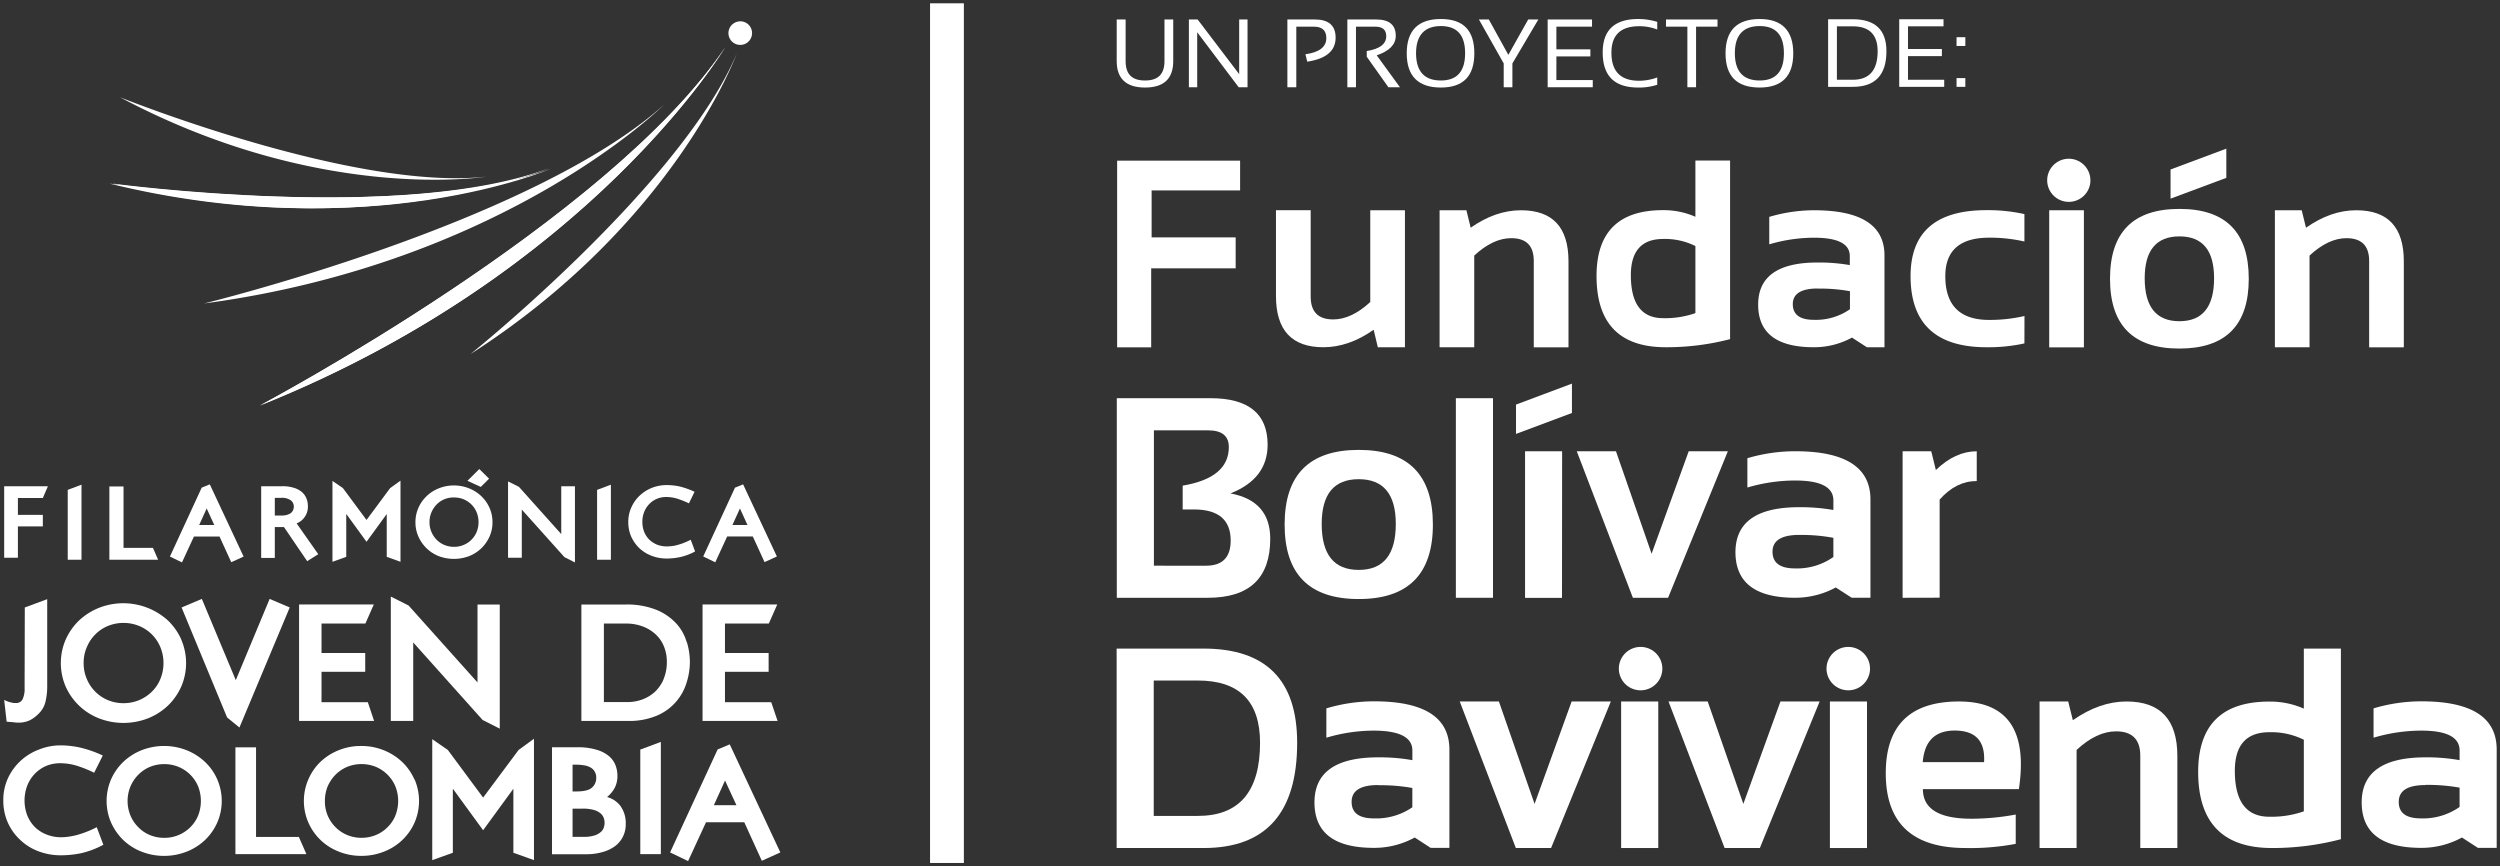 <svg version="1.2" xmlns="http://www.w3.org/2000/svg" xmlns:xlink="http://www.w3.org/1999/xlink" overflow="visible" preserveAspectRatio="none" viewBox="0 0 754.07 261.95" width="430" height="149"><rect x="0" y="0" width="754.07" height="261.95" fill="#333333" stroke="none"/><g transform="translate(1, 1)"><defs><style>.cls-1_1615496882264{fill:#fff;}</style></defs><title>Filarmonica Blanco</title><g id="Layer_2_1615496882264"><g id="Capa_1_1615496882264"><rect height="259.95" width="10.2" x="279.53" class="cls-1_1615496882264" vector-effect="non-scaling-stroke"/><path d="M335.86,179.76V119.41h28.27c11.48,0,17.22,4.72,17.22,14.07q0,10.29-11.21,14.72,12,2.25,12,13.7,0,17.88-18.85,17.86Zm26.93-9.7q7.41,0,7.42-7.6,0-9.41-11.1-9.41h-3.38v-7.2q13.92-2.35,13.92-11.65c0-3.36-2.06-5.07-6.23-5.07H347.05v40.93Z" class="cls-1_1615496882264" vector-effect="non-scaling-stroke"/><path d="M386.48,157.6q0-22.56,22.35-22.56T431.2,157.6q0,22.54-22.37,22.54T386.48,157.6m22.35,13.73c7.47,0,11.18-4.63,11.18-13.89,0-9-3.71-13.54-11.18-13.54s-11.17,4.52-11.17,13.54q0,13.89,11.17,13.89" class="cls-1_1615496882264" vector-effect="non-scaling-stroke"/><rect height="60.35" width="11.2" y="119.41" x="438.13" class="cls-1_1615496882264" vector-effect="non-scaling-stroke"/><path d="M473.14,115v8.88l-16.87,6.33v-8.87Zm-3,64.78H459V135.45h11.18Z" class="cls-1_1615496882264" vector-effect="non-scaling-stroke"/><polygon points="474.6 135.46 486.42 135.46 497.17 166.44 508.36 135.46 520.17 135.46 502.14 179.76 491.52 179.76 474.6 135.46" class="cls-1_1615496882264" vector-effect="non-scaling-stroke"/><path d="M522.46,166q0-13.65,19.25-13.63a57.64,57.64,0,0,1,10.29.84V150.3c0-4-3.84-6-11.52-6a50.65,50.65,0,0,0-14.42,2.12v-8.86a50.64,50.64,0,0,1,14.42-2.11q22.71,0,22.7,14.59v29.71h-5.65l-4.81-3.11a25.57,25.57,0,0,1-12.33,3.11q-17.91,0-17.93-13.79m19.25-5.21c-5.36,0-8.07,1.7-8.07,5.07s2.26,5.06,6.75,5.06A19,19,0,0,0,552,167.43v-5.8a51.9,51.9,0,0,0-10.29-.87" class="cls-1_1615496882264" vector-effect="non-scaling-stroke"/><path d="M572.88,179.76v-44.3h8.64l1.39,5.67q5.83-5.67,12.33-5.67v9c-4.18,0-7.9,1.87-11.19,5.6v29.67Z" class="cls-1_1615496882264" vector-effect="non-scaling-stroke"/><path d="M335.81,255.43V195.12H362q28.26,0,28.26,28.5,0,31.82-28.26,31.81Zm24.48-9.71q18.76,0,18.78-22.1,0-18.83-18.78-18.84H347v40.94Z" class="cls-1_1615496882264" vector-effect="non-scaling-stroke"/><path d="M395.48,241.64q0-13.62,19.21-13.63a56,56,0,0,1,10.32.85v-2.93q0-5.94-11.53-6a50.21,50.21,0,0,0-14.41,2.14v-8.87a50.2,50.2,0,0,1,14.41-2.13q22.69,0,22.7,14.6v29.71h-5.66l-4.8-3.13a25.37,25.37,0,0,1-12.33,3.13c-12,0-17.91-4.61-17.91-13.79m19.21-5.2q-8,0-8,5.08c0,3.35,2.24,5,6.73,5A19.14,19.14,0,0,0,425,243.11v-5.84a54.73,54.73,0,0,0-10.32-.83" class="cls-1_1615496882264" vector-effect="non-scaling-stroke"/><polygon points="439.3 211.12 451.11 211.12 461.87 242.09 473.05 211.12 484.87 211.12 466.85 255.43 456.22 255.43 439.3 211.12" class="cls-1_1615496882264" vector-effect="non-scaling-stroke"/><rect height="44.31" width="11.2" y="211.12" x="487.98" class="cls-1_1615496882264" vector-effect="non-scaling-stroke"/><polygon points="502.27 211.12 514.09 211.12 524.84 242.09 536.03 211.12 547.85 211.12 529.82 255.43 519.19 255.43 502.27 211.12" class="cls-1_1615496882264" vector-effect="non-scaling-stroke"/><rect height="44.31" width="11.19" y="211.12" x="550.95" class="cls-1_1615496882264" vector-effect="non-scaling-stroke"/><path d="M500.41,201.16a6.56,6.56,0,1,1-6.56-6.54,6.56,6.56,0,0,1,6.56,6.54" class="cls-1_1615496882264" vector-effect="non-scaling-stroke"/><path d="M563.05,201.16a6.56,6.56,0,1,1-6.55-6.54,6.56,6.56,0,0,1,6.55,6.54" class="cls-1_1615496882264" vector-effect="non-scaling-stroke"/><path d="M607.94,237.62H579q0,8.94,14.61,8.95A72,72,0,0,0,607,245.3v8.87a73.55,73.55,0,0,1-15.1,1.26q-24.12,0-24.1-22.64,0-21.66,22.06-21.67t18.09,26.5m-29-8.17h18.5q.57-9.55-8.87-9.54-8.85,0-9.63,9.54" class="cls-1_1615496882264" vector-effect="non-scaling-stroke"/><path d="M614.19,255.43V211.12h8.64l1.4,5.66q8.06-5.66,16.2-5.66,15.33,0,15.32,16.51v27.8H644.57V227.5q0-7.35-7.3-7.35-5.88,0-11.91,5.62v29.66Z" class="cls-1_1615496882264" vector-effect="non-scaling-stroke"/><path d="M705.08,252.76a81,81,0,0,1-20.74,2.67q-22.3,0-22.31-23,0-21.28,21.44-21.28a25,25,0,0,1,10.43,2.13V195.12h11.18ZM693.9,222.69a22,22,0,0,0-10.39-2.28q-10.43,0-10.42,11.69c0,9.27,3.47,13.87,10.42,13.87a29.67,29.67,0,0,0,10.39-1.63Z" class="cls-1_1615496882264" vector-effect="non-scaling-stroke"/><path d="M711.35,241.64q0-13.62,19.25-13.63a55.74,55.74,0,0,1,10.28.85v-2.93c0-4-3.85-6-11.52-6a50.5,50.5,0,0,0-14.43,2.14v-8.87a50.49,50.49,0,0,1,14.43-2.13q22.73,0,22.71,14.6v29.71h-5.66l-4.82-3.13a25.33,25.33,0,0,1-12.32,3.13q-17.92,0-17.92-13.79m19.25-5.2c-5.39,0-8.07,1.69-8.07,5.08s2.24,5,6.74,5a19.11,19.11,0,0,0,11.61-3.46v-5.84a54.58,54.58,0,0,0-10.28-.83" class="cls-1_1615496882264" vector-effect="non-scaling-stroke"/><polygon points="373.05 47.58 373.05 56.58 346.36 56.58 346.36 70.78 371.71 70.78 371.71 80.14 346.23 80.14 346.23 104.03 335.96 104.03 335.96 47.58 373.05 47.58" class="cls-1_1615496882264" vector-effect="non-scaling-stroke"/><path d="M422.77,62.58V104h-8.18l-1.26-5.29c-5,3.54-10.09,5.29-15.16,5.29q-14.28,0-14.3-15.44v-26h10.47V88.7q0,6.89,6.79,6.89,5.49,0,11.18-5.26V62.58Z" class="cls-1_1615496882264" vector-effect="non-scaling-stroke"/><path d="M433.22,104V62.58h8.09l1.29,5.28c5-3.53,10.08-5.28,15.16-5.28,9.56,0,14.34,5.13,14.34,15.44v26H461.63V77.89c0-4.58-2.26-6.87-6.81-6.87-3.68,0-7.39,1.77-11.15,5.26V104Z" class="cls-1_1615496882264" vector-effect="non-scaling-stroke"/><path d="M520.84,101.55A75.86,75.86,0,0,1,501.46,104q-20.9,0-20.9-21.54,0-19.93,20.05-19.91a23.62,23.62,0,0,1,9.77,2v-17h10.46ZM510.38,73.4a20.46,20.46,0,0,0-9.72-2.14q-9.75,0-9.75,10.95,0,13,9.75,13a27.47,27.47,0,0,0,9.72-1.53Z" class="cls-1_1615496882264" vector-effect="non-scaling-stroke"/><path d="M529.31,91.12q0-12.77,18-12.74a53.66,53.66,0,0,1,9.64.78V76.44c0-3.72-3.6-5.56-10.78-5.56a47.91,47.91,0,0,0-13.51,2v-8.3a47.91,47.91,0,0,1,13.51-2q21.24,0,21.24,13.65V104H562.1l-4.49-2.92A23.71,23.71,0,0,1,546.09,104q-16.79,0-16.78-12.91m18-4.85q-7.54,0-7.55,4.73c0,3.14,2.11,4.74,6.33,4.74A17.92,17.92,0,0,0,557,92.5V87.06a49.88,49.88,0,0,0-9.64-.79" class="cls-1_1615496882264" vector-effect="non-scaling-stroke"/><path d="M609.62,102.84A50.16,50.16,0,0,1,598.19,104q-22.91,0-22.91-21.51,0-19.95,22.91-19.94a50.16,50.16,0,0,1,11.43,1.19v8.29A46.46,46.46,0,0,0,599,70.87q-13.25,0-13.24,11.65,0,13.23,13.24,13.22a46.46,46.46,0,0,0,10.64-1.18Z" class="cls-1_1615496882264" vector-effect="non-scaling-stroke"/><rect height="41.46" width="10.46" y="62.58" x="617.1" class="cls-1_1615496882264" vector-effect="non-scaling-stroke"/><path d="M635.44,83.3q0-21.12,20.93-21.13T677.29,83.3q0,21.09-20.92,21.1T635.44,83.3m20.93,12.83q10.46,0,10.46-13,0-12.66-10.46-12.65T645.9,83.13q0,13,10.47,13" class="cls-1_1615496882264" vector-effect="non-scaling-stroke"/><path d="M685.17,104V62.58h8.09l1.29,5.28q7.53-5.3,15.18-5.28c9.54,0,14.33,5.13,14.33,15.44v26H713.6V77.89c0-4.58-2.29-6.87-6.84-6.87-3.66,0-7.38,1.77-11.14,5.26V104Z" class="cls-1_1615496882264" vector-effect="non-scaling-stroke"/><path d="M629.53,53.49A6.52,6.52,0,1,1,623,47a6.52,6.52,0,0,1,6.52,6.51" class="cls-1_1615496882264" vector-effect="non-scaling-stroke"/><polygon points="670.52 43.95 670.52 52.78 653.7 59.07 653.7 50.25 670.52 43.95" class="cls-1_1615496882264" vector-effect="non-scaling-stroke"/><path d="M335.83,17.47V4.89h2.69V17.47c0,4,1.92,5.87,5.86,5.87s5.86-1.92,5.86-5.87V4.89h2.64V17.47c0,5.35-2.85,8-8.5,8s-8.55-2.65-8.55-8" class="cls-1_1615496882264" vector-effect="non-scaling-stroke"/><polygon points="357.6 25.38 357.6 4.89 360.24 4.89 372.77 21.42 372.77 4.89 375.29 4.89 375.29 25.38 372.62 25.38 360.11 8.75 360.11 25.38 357.6 25.38" class="cls-1_1615496882264" vector-effect="non-scaling-stroke"/><path d="M387.31,25.38V4.89h8.31c4.15,0,6.24,1.85,6.24,5.49,0,4-2.84,6.4-8.56,7.27l-.55-2.24c4.2-.58,6.31-2.23,6.31-4.89,0-2.28-1.25-3.45-3.69-3.45H390V25.38Z" class="cls-1_1615496882264" vector-effect="non-scaling-stroke"/><path d="M405.4,25.38V4.89h8.7C418,4.89,420,6.52,420,9.82c0,2.66-1.94,4.62-5.74,5.91l7,9.65h-3.48l-6.53-9.22V14.43c3.91-.62,5.88-2.12,5.88-4.49,0-1.89-1.08-2.87-3.26-2.87H408V25.38Z" class="cls-1_1615496882264" vector-effect="non-scaling-stroke"/><path d="M423.31,15.13c0-6.89,3.43-10.38,10.29-10.38s10.1,3.49,10.1,10.38-3.34,10.34-10.1,10.34-10.29-3.4-10.29-10.34m10.29,8.21c4.88,0,7.32-2.74,7.32-8.25s-2.44-8.21-7.32-8.21-7.48,2.75-7.48,8.21,2.49,8.25,7.48,8.25" class="cls-1_1615496882264" vector-effect="non-scaling-stroke"/><polygon points="445.08 4.89 448.07 4.89 453.96 15.59 459.95 4.89 463.01 4.89 455.18 18.18 455.18 25.38 452.56 25.38 452.56 18.18 445.08 4.89" class="cls-1_1615496882264" vector-effect="non-scaling-stroke"/><polygon points="479.2 4.89 479.2 7.06 468.45 7.06 468.45 13.92 478.7 13.92 478.7 16.06 468.45 16.06 468.45 23.21 479.42 23.21 479.42 25.38 465.82 25.38 465.82 4.89 479.2 4.89" class="cls-1_1615496882264" vector-effect="non-scaling-stroke"/><path d="M498.87,24.63a17.55,17.55,0,0,1-5.74.84c-7.14,0-10.71-3.48-10.71-10.63,0-6.71,3.57-10.09,10.71-10.09a19.63,19.63,0,0,1,5.74.86V7.93a14.76,14.76,0,0,0-5.45-1c-5.59,0-8.37,2.67-8.37,8,0,5.68,2.78,8.49,8.37,8.49a16,16,0,0,0,5.45-1Z" class="cls-1_1615496882264" vector-effect="non-scaling-stroke"/><polygon points="517.05 4.89 517.05 7.06 510.58 7.06 510.58 25.38 507.96 25.38 507.96 7.06 501.51 7.06 501.51 4.89 517.05 4.89" class="cls-1_1615496882264" vector-effect="non-scaling-stroke"/><path d="M519.47,15.13c0-6.89,3.43-10.38,10.3-10.38,6.71,0,10.13,3.49,10.13,10.38s-3.42,10.34-10.13,10.34c-6.87,0-10.3-3.4-10.3-10.34m10.3,8.21c4.87,0,7.31-2.74,7.31-8.25s-2.44-8.21-7.31-8.21c-5,0-7.49,2.75-7.49,8.21s2.46,8.25,7.49,8.25" class="cls-1_1615496882264" vector-effect="non-scaling-stroke"/><path d="M550.41,25.26V4.82h7.44Q568,4.82,568,14.48q0,10.79-10.15,10.78Zm7.44-2.14q7.5,0,7.5-8.64,0-7.51-7.5-7.52h-4.79V23.12Z" class="cls-1_1615496882264" vector-effect="non-scaling-stroke"/><polygon points="585.22 4.82 585.22 6.96 574.5 6.96 574.5 13.82 584.72 13.82 584.72 15.97 574.5 15.97 574.5 23.12 585.43 23.12 585.43 25.26 571.86 25.26 571.86 4.82 585.22 4.82" class="cls-1_1615496882264" vector-effect="non-scaling-stroke"/><path d="M591.8,12.9h-2.65V10.25h2.65Zm0,12.36h-2.65V22.62h2.65Z" class="cls-1_1615496882264" vector-effect="non-scaling-stroke"/><polygon points="0.26 167.65 4.4 167.65 4.4 158.18 11.92 158.18 11.92 154.68 4.4 154.68 4.4 149.59 11.92 149.59 13.45 146.03 0.26 146.03 0.26 167.65" class="cls-1_1615496882264" vector-effect="non-scaling-stroke"/><polygon points="19.43 168.26 23.58 168.26 23.58 145.56 19.43 147.13 19.43 168.26" class="cls-1_1615496882264" vector-effect="non-scaling-stroke"/><polygon points="36.26 164.66 36.26 146.09 31.99 146.09 31.99 168.26 46.7 168.26 45.13 164.66 36.26 164.66" class="cls-1_1615496882264" vector-effect="non-scaling-stroke"/><path d="M62.28,145.46l-2.44,1L50.25,167.3l3.64,1.76,3.61-7.82h7.71L68.75,169l3.73-1.7Zm-3.2,12.29,2.26-5,2.29,5Z" class="cls-1_1615496882264" vector-effect="non-scaling-stroke"/><path d="M88.47,157.27a5.4,5.4,0,0,0,3.39-5.35,5.87,5.87,0,0,0-.42-2.18,5,5,0,0,0-1.32-1.9,6.52,6.52,0,0,0-2.41-1.31,10.91,10.91,0,0,0-3.62-.5H77.78v21.69h4.11v-9.35h2.76l7,10.32L95,166.58Zm-1.78-3.09a4.88,4.88,0,0,1-2.86.7H81.89v-5.34h1.86a4.66,4.66,0,0,1,2.94.73,2.35,2.35,0,0,1,.93,1.9,2.47,2.47,0,0,1-.93,2" class="cls-1_1615496882264" vector-effect="non-scaling-stroke"/><polygon points="109.55 156.23 102.43 146.59 99.28 144.43 99.28 168.88 103.44 167.38 103.44 154.49 103.51 154.49 109.55 162.83 115.62 154.47 115.65 154.47 115.65 167.38 119.8 168.88 119.8 144.34 116.68 146.59 109.55 156.23" class="cls-1_1615496882264" vector-effect="non-scaling-stroke"/><polygon points="146.52 143.75 143.57 140.83 139.99 144.39 144.02 146.24 146.52 143.75" class="cls-1_1615496882264" vector-effect="non-scaling-stroke"/><path d="M146.65,152.56a11,11,0,0,0-2.47-3.52,11.34,11.34,0,0,0-3.7-2.37,12.31,12.31,0,0,0-9.14,0,11.1,11.1,0,0,0-3.67,2.37,10.78,10.78,0,0,0-2.46,3.52,10.57,10.57,0,0,0-.9,4.36,10.44,10.44,0,0,0,.9,4.34,11.42,11.42,0,0,0,2.46,3.54,11.26,11.26,0,0,0,3.67,2.37,13,13,0,0,0,9.14,0,11.5,11.5,0,0,0,3.7-2.37,11.62,11.62,0,0,0,2.47-3.54,10.6,10.6,0,0,0,.9-4.34,10.73,10.73,0,0,0-.9-4.36m-3.88,7.29a7.22,7.22,0,0,1-1.57,2.36,7,7,0,0,1-2.36,1.57,7.17,7.17,0,0,1-2.89.57,7.31,7.31,0,0,1-2.92-.57,7,7,0,0,1-2.33-1.57,7.53,7.53,0,0,1-1.56-2.36,7.17,7.17,0,0,1-.59-2.93,7.28,7.28,0,0,1,.59-3,7.69,7.69,0,0,1,1.56-2.37,7.05,7.05,0,0,1,5.25-2.12,7.7,7.7,0,0,1,2.89.54,7.82,7.82,0,0,1,2.36,1.58,7.37,7.37,0,0,1,1.57,2.37,7.8,7.8,0,0,1,.57,3,7.69,7.69,0,0,1-.57,2.93" class="cls-1_1615496882264" vector-effect="non-scaling-stroke"/><polygon points="168.29 160.5 155.53 146.22 152.24 144.57 152.24 167.65 156.39 167.65 156.39 153.09 169.24 167.46 172.42 169.08 172.42 146.03 168.29 146.03 168.29 160.5" class="cls-1_1615496882264" vector-effect="non-scaling-stroke"/><polygon points="179.1 168.26 183.26 168.26 183.26 145.56 179.1 147.13 179.1 168.26" class="cls-1_1615496882264" vector-effect="non-scaling-stroke"/><path d="M205.12,163.22c-.67.25-1.31.44-1.88.6a9.75,9.75,0,0,1-1.62.31,12.19,12.19,0,0,1-1.45.1,8.13,8.13,0,0,1-3-.54,7.43,7.43,0,0,1-2.35-1.54,7,7,0,0,1-1.52-2.33,8.07,8.07,0,0,1-.54-3,7.84,7.84,0,0,1,.54-3,7.14,7.14,0,0,1,1.52-2.38,6.79,6.79,0,0,1,2.27-1.59,7.15,7.15,0,0,1,2.83-.56,11.16,11.16,0,0,1,3.42.52,27.29,27.29,0,0,1,3.46,1.4l1.7-3.5A24.57,24.57,0,0,0,204,146.1a19,19,0,0,0-3.92-.42,12.17,12.17,0,0,0-4.33.79,11.75,11.75,0,0,0-3.68,2.28,10.9,10.9,0,0,0-2.56,3.52,10.44,10.44,0,0,0-1,4.55,11,11,0,0,0,.86,4.4,11.54,11.54,0,0,0,2.45,3.52,11.26,11.26,0,0,0,3.69,2.31,12.54,12.54,0,0,0,4.67.84,19.43,19.43,0,0,0,3.94-.43,17.13,17.13,0,0,0,4.54-1.71l-1.32-3.54a20.32,20.32,0,0,1-2.23,1" class="cls-1_1615496882264" vector-effect="non-scaling-stroke"/><path d="M223.14,145.46l-2.45,1-9.58,20.81,3.63,1.76,3.6-7.82h7.72l3.55,7.76,3.72-1.7Zm-3.22,12.29,2.27-5,2.27,5Z" class="cls-1_1615496882264" vector-effect="non-scaling-stroke"/><path d="M6.42,207.06a7.39,7.39,0,0,1-.57,3.31,2.09,2.09,0,0,1-1.67,1.2H3.11a9.27,9.27,0,0,1-2.85-.93L1,217.22l2,.17a12.11,12.11,0,0,0,1.38.12,8.08,8.08,0,0,0,3.51-.66,10,10,0,0,0,2.81-2.09,7.31,7.31,0,0,0,2-3.5,20,20,0,0,0,.54-4.92V180.18l-6.76,2.51Z" class="cls-1_1615496882264" vector-effect="non-scaling-stroke"/><path d="M53.69,192.41a18.16,18.16,0,0,0-4-5.75,20,20,0,0,0-20.88-3.84,19.12,19.12,0,0,0-6,3.84,18.29,18.29,0,0,0-4,5.75,18,18,0,0,0,0,14.2,18.29,18.29,0,0,0,10,9.59,20.42,20.42,0,0,0,14.86,0,18.81,18.81,0,0,0,6-3.85,18.35,18.35,0,0,0,4-5.74,18,18,0,0,0,0-14.2M47.38,204.3a11.41,11.41,0,0,1-2.57,3.85,12.06,12.06,0,0,1-8.54,3.48,12,12,0,0,1-4.74-.93,11.81,11.81,0,0,1-6.35-6.4,11.94,11.94,0,0,1-.95-4.81,11.76,11.76,0,0,1,.95-4.78,12,12,0,0,1,2.56-3.87,11.56,11.56,0,0,1,3.79-2.55,12.36,12.36,0,0,1,4.74-.93,12.21,12.21,0,0,1,4.71.93,11.72,11.72,0,0,1,6.4,6.42,12.45,12.45,0,0,1,.93,4.78,12.64,12.64,0,0,1-.93,4.81" class="cls-1_1615496882264" vector-effect="non-scaling-stroke"/><polygon points="70.12 204.67 59.88 180.1 53.77 182.69 67.5 215.95 71.22 218.99 86.39 182.69 80.33 180.1 70.12 204.67" class="cls-1_1615496882264" vector-effect="non-scaling-stroke"/><polygon points="95.98 211.34 95.98 202.14 109.16 202.14 109.16 196.46 95.98 196.46 95.98 187.55 109.21 187.55 111.75 181.79 89.21 181.79 89.21 217 111.84 217 109.95 211.34 95.98 211.34" class="cls-1_1615496882264" vector-effect="non-scaling-stroke"/><polygon points="143.03 205.37 122.23 182.09 116.88 179.4 116.88 217 123.64 217 123.64 193.27 144.57 216.71 149.74 219.34 149.74 181.8 143.03 181.8 143.03 205.37" class="cls-1_1615496882264" vector-effect="non-scaling-stroke"/><path d="M206.13,193.2a14.23,14.23,0,0,0-3.13-5.65,16.8,16.8,0,0,0-6-4.14,23.84,23.84,0,0,0-9.39-1.61H174.36V217h14a21.33,21.33,0,0,0,8.81-1.62,15.65,15.65,0,0,0,5.77-4.21,15.84,15.84,0,0,0,3.15-5.74,21,21,0,0,0,1-6.27,21.42,21.42,0,0,0-.91-6m-7,11.18a11.21,11.21,0,0,1-2.61,3.83,11.68,11.68,0,0,1-3.83,2.34,13.1,13.1,0,0,1-4.52.79h-7.07V187.55h6.66a14,14,0,0,1,5,.86,11.77,11.77,0,0,1,3.91,2.37,10.09,10.09,0,0,1,2.53,3.66,12.11,12.11,0,0,1,.89,4.72,13.18,13.18,0,0,1-1,5.22" class="cls-1_1615496882264" vector-effect="non-scaling-stroke"/><polygon points="217.67 211.34 217.67 202.14 230.84 202.14 230.84 196.46 217.67 196.46 217.67 187.55 230.9 187.55 233.44 181.79 210.91 181.79 210.91 217 233.54 217 231.63 211.34 217.67 211.34" class="cls-1_1615496882264" vector-effect="non-scaling-stroke"/><path d="M24.83,250.63a29.12,29.12,0,0,1-2.8.91,20.91,20.91,0,0,1-2.42.47,16.42,16.42,0,0,1-2.16.16,11.72,11.72,0,0,1-4.45-.84,10.23,10.23,0,0,1-3.5-2.27,10.4,10.4,0,0,1-2.29-3.53,12.74,12.74,0,0,1,0-8.94A11,11,0,0,1,9.48,233a10.52,10.52,0,0,1,3.39-2.37,10.84,10.84,0,0,1,4.24-.84,17.07,17.07,0,0,1,5.12.78,34.68,34.68,0,0,1,5.17,2.1L30,227.46a34.36,34.36,0,0,0-6.85-2.41,27.88,27.88,0,0,0-5.84-.66,17.36,17.36,0,0,0-6.48,1.23A17,17,0,0,0,5.28,229a16.76,16.76,0,0,0-3.85,5.25A15.79,15.79,0,0,0,0,241.06a16.33,16.33,0,0,0,1.32,6.59A16,16,0,0,0,5,252.88a16.18,16.18,0,0,0,5.53,3.51,19,19,0,0,0,7,1.24,30.82,30.82,0,0,0,5.88-.62,26.36,26.36,0,0,0,6.77-2.57l-2-5.31a31.23,31.23,0,0,1-3.35,1.5" class="cls-1_1615496882264" vector-effect="non-scaling-stroke"/><path d="M64.54,234.7a16,16,0,0,0-3.69-5.29,17.53,17.53,0,0,0-5.53-3.54,18.57,18.57,0,0,0-13.65,0,17.32,17.32,0,0,0-5.51,3.54,16.57,16.57,0,0,0-3.67,5.29,16.51,16.51,0,0,0,0,13A17.26,17.26,0,0,0,36.16,253a16.94,16.94,0,0,0,5.51,3.52,18.7,18.7,0,0,0,13.65,0A17.13,17.13,0,0,0,60.85,253a16.66,16.66,0,0,0,3.69-5.29,16.4,16.4,0,0,0,0-13m-5.78,10.91a10.84,10.84,0,0,1-5.89,5.88,11,11,0,0,1-4.33.85,11.16,11.16,0,0,1-4.34-.85,10.22,10.22,0,0,1-3.48-2.36,10.84,10.84,0,0,1-2.36-3.52,11.52,11.52,0,0,1,0-8.83,11.28,11.28,0,0,1,2.36-3.52,10.69,10.69,0,0,1,3.48-2.37,11.34,11.34,0,0,1,4.34-.84,11,11,0,0,1,7.87,3.21,11.08,11.08,0,0,1,2.35,3.52,12.16,12.16,0,0,1,0,8.83" class="cls-1_1615496882264" vector-effect="non-scaling-stroke"/><polygon points="76.23 252.07 76.23 224.98 70.01 224.98 70.01 257.28 91.42 257.28 89.14 252.07 76.23 252.07" class="cls-1_1615496882264" vector-effect="non-scaling-stroke"/><path d="M124,234.7a16.47,16.47,0,0,0-3.69-5.29,17.53,17.53,0,0,0-5.53-3.54,18.1,18.1,0,0,0-6.84-1.3,17.89,17.89,0,0,0-6.82,1.3,17.32,17.32,0,0,0-5.51,3.54A16.41,16.41,0,0,0,92,234.7a16.4,16.4,0,0,0,0,13,16.5,16.5,0,0,0,9.18,8.81,17.88,17.88,0,0,0,6.82,1.29,18.1,18.1,0,0,0,6.84-1.29,16.57,16.57,0,0,0,9.22-8.81,16.51,16.51,0,0,0,0-13m-5.8,10.91a10.38,10.38,0,0,1-2.36,3.52,10.54,10.54,0,0,1-3.51,2.36,11.17,11.17,0,0,1-4.35.85,11.06,11.06,0,0,1-4.32-.85,10.54,10.54,0,0,1-3.51-2.36A10.92,10.92,0,0,1,97,241.2a11.52,11.52,0,0,1,.84-4.42,11.82,11.82,0,0,1,2.36-3.52,11,11,0,0,1,3.51-2.37,11.24,11.24,0,0,1,4.32-.84,11.35,11.35,0,0,1,4.35.84,11,11,0,0,1,3.51,2.37,10.79,10.79,0,0,1,2.36,3.52,11.89,11.89,0,0,1,0,8.83" class="cls-1_1615496882264" vector-effect="non-scaling-stroke"/><polygon points="144.72 240.18 134.08 225.78 129.38 222.52 129.38 259.09 135.59 256.86 135.59 237.6 135.67 237.6 144.72 250.05 153.81 237.56 153.85 237.56 153.85 256.86 160.06 259.09 160.06 222.39 155.42 225.78 144.72 240.18" class="cls-1_1615496882264" vector-effect="non-scaling-stroke"/><path d="M186.24,242.83a7.57,7.57,0,0,0-4.13-2.82,9.57,9.57,0,0,0,2.3-2.76,7.89,7.89,0,0,0,.82-3.78,8.84,8.84,0,0,0-.53-2.95,6.86,6.86,0,0,0-1.87-2.75,10.19,10.19,0,0,0-3.7-2,19.26,19.26,0,0,0-6.06-.81H165.5v32.35h10.36a17.58,17.58,0,0,0,4.89-.66,11.59,11.59,0,0,0,3.74-1.77,8.08,8.08,0,0,0,2.4-2.88,8.28,8.28,0,0,0,.85-3.79,8.87,8.87,0,0,0-1.5-5.35M171.7,230.22h1.05a15.06,15.06,0,0,1,2.41.2,5.7,5.7,0,0,1,1.93.64,3.15,3.15,0,0,1,1.28,1.25,3.47,3.47,0,0,1,.47,1.9,3.77,3.77,0,0,1-1.34,3c-.88.76-2.42,1.11-4.65,1.11H171.7Zm9.42,19.07a3.15,3.15,0,0,1-1,1.38,5.22,5.22,0,0,1-1.94,1,10.6,10.6,0,0,1-3.08.39H171.7v-8.54h3.06a11.9,11.9,0,0,1,3.33.39,5.52,5.52,0,0,1,2,1,3.39,3.39,0,0,1,1,1.38,4.31,4.31,0,0,1,.27,1.54,4,4,0,0,1-.27,1.46" class="cls-1_1615496882264" vector-effect="non-scaling-stroke"/><polygon points="192.13 257.28 198.33 257.28 198.33 223.34 192.13 225.66 192.13 257.28" class="cls-1_1615496882264" vector-effect="non-scaling-stroke"/><path d="M219.11,224.08l-3.65,1.54-14.34,31.14,5.43,2.62,5.4-11.73H223.5l5.29,11.64,5.58-2.53Zm-4.79,18.4,3.37-7.45,3.44,7.45Z" class="cls-1_1615496882264" vector-effect="non-scaling-stroke"/><path d="M164.38,49.94C120.32,66.49,32,54.51,32,54.51c77.93,19.16,132.39-4.57,132.39-4.57M60.52,90.77c90.83-12.18,138.83-60.16,138.83-60.16-39.92,36-138.83,60.16-138.83,60.16m85.2-38.36c-39.95,4.48-110.52-24-110.52-24,60.46,32.23,110.52,24,110.52,24m-4.8,53.65c61.78-39.72,80.3-90.84,80.3-90.84-16.73,39.72-80.3,90.84-80.3,90.84m76.77-92.68C182.74,65.76,77.41,121.64,77.41,121.64,177,81.63,217.69,13.38,217.69,13.38m4.57-7.92A3.56,3.56,0,1,0,225.84,9a3.56,3.56,0,0,0-3.58-3.56" class="cls-1_1615496882264" vector-effect="non-scaling-stroke"/><path d="M165.43,49.94C121.36,66.49,33,54.51,33,54.51c77.93,19.16,132.4-4.57,132.4-4.57" class="cls-1_1615496882264" vector-effect="non-scaling-stroke"/><path d="M217.74,13.28c-35,52.38-140.28,108.26-140.28,108.26,99.63-40,140.28-108.26,140.28-108.26" class="cls-1_1615496882264" vector-effect="non-scaling-stroke"/></g></g></g></svg>